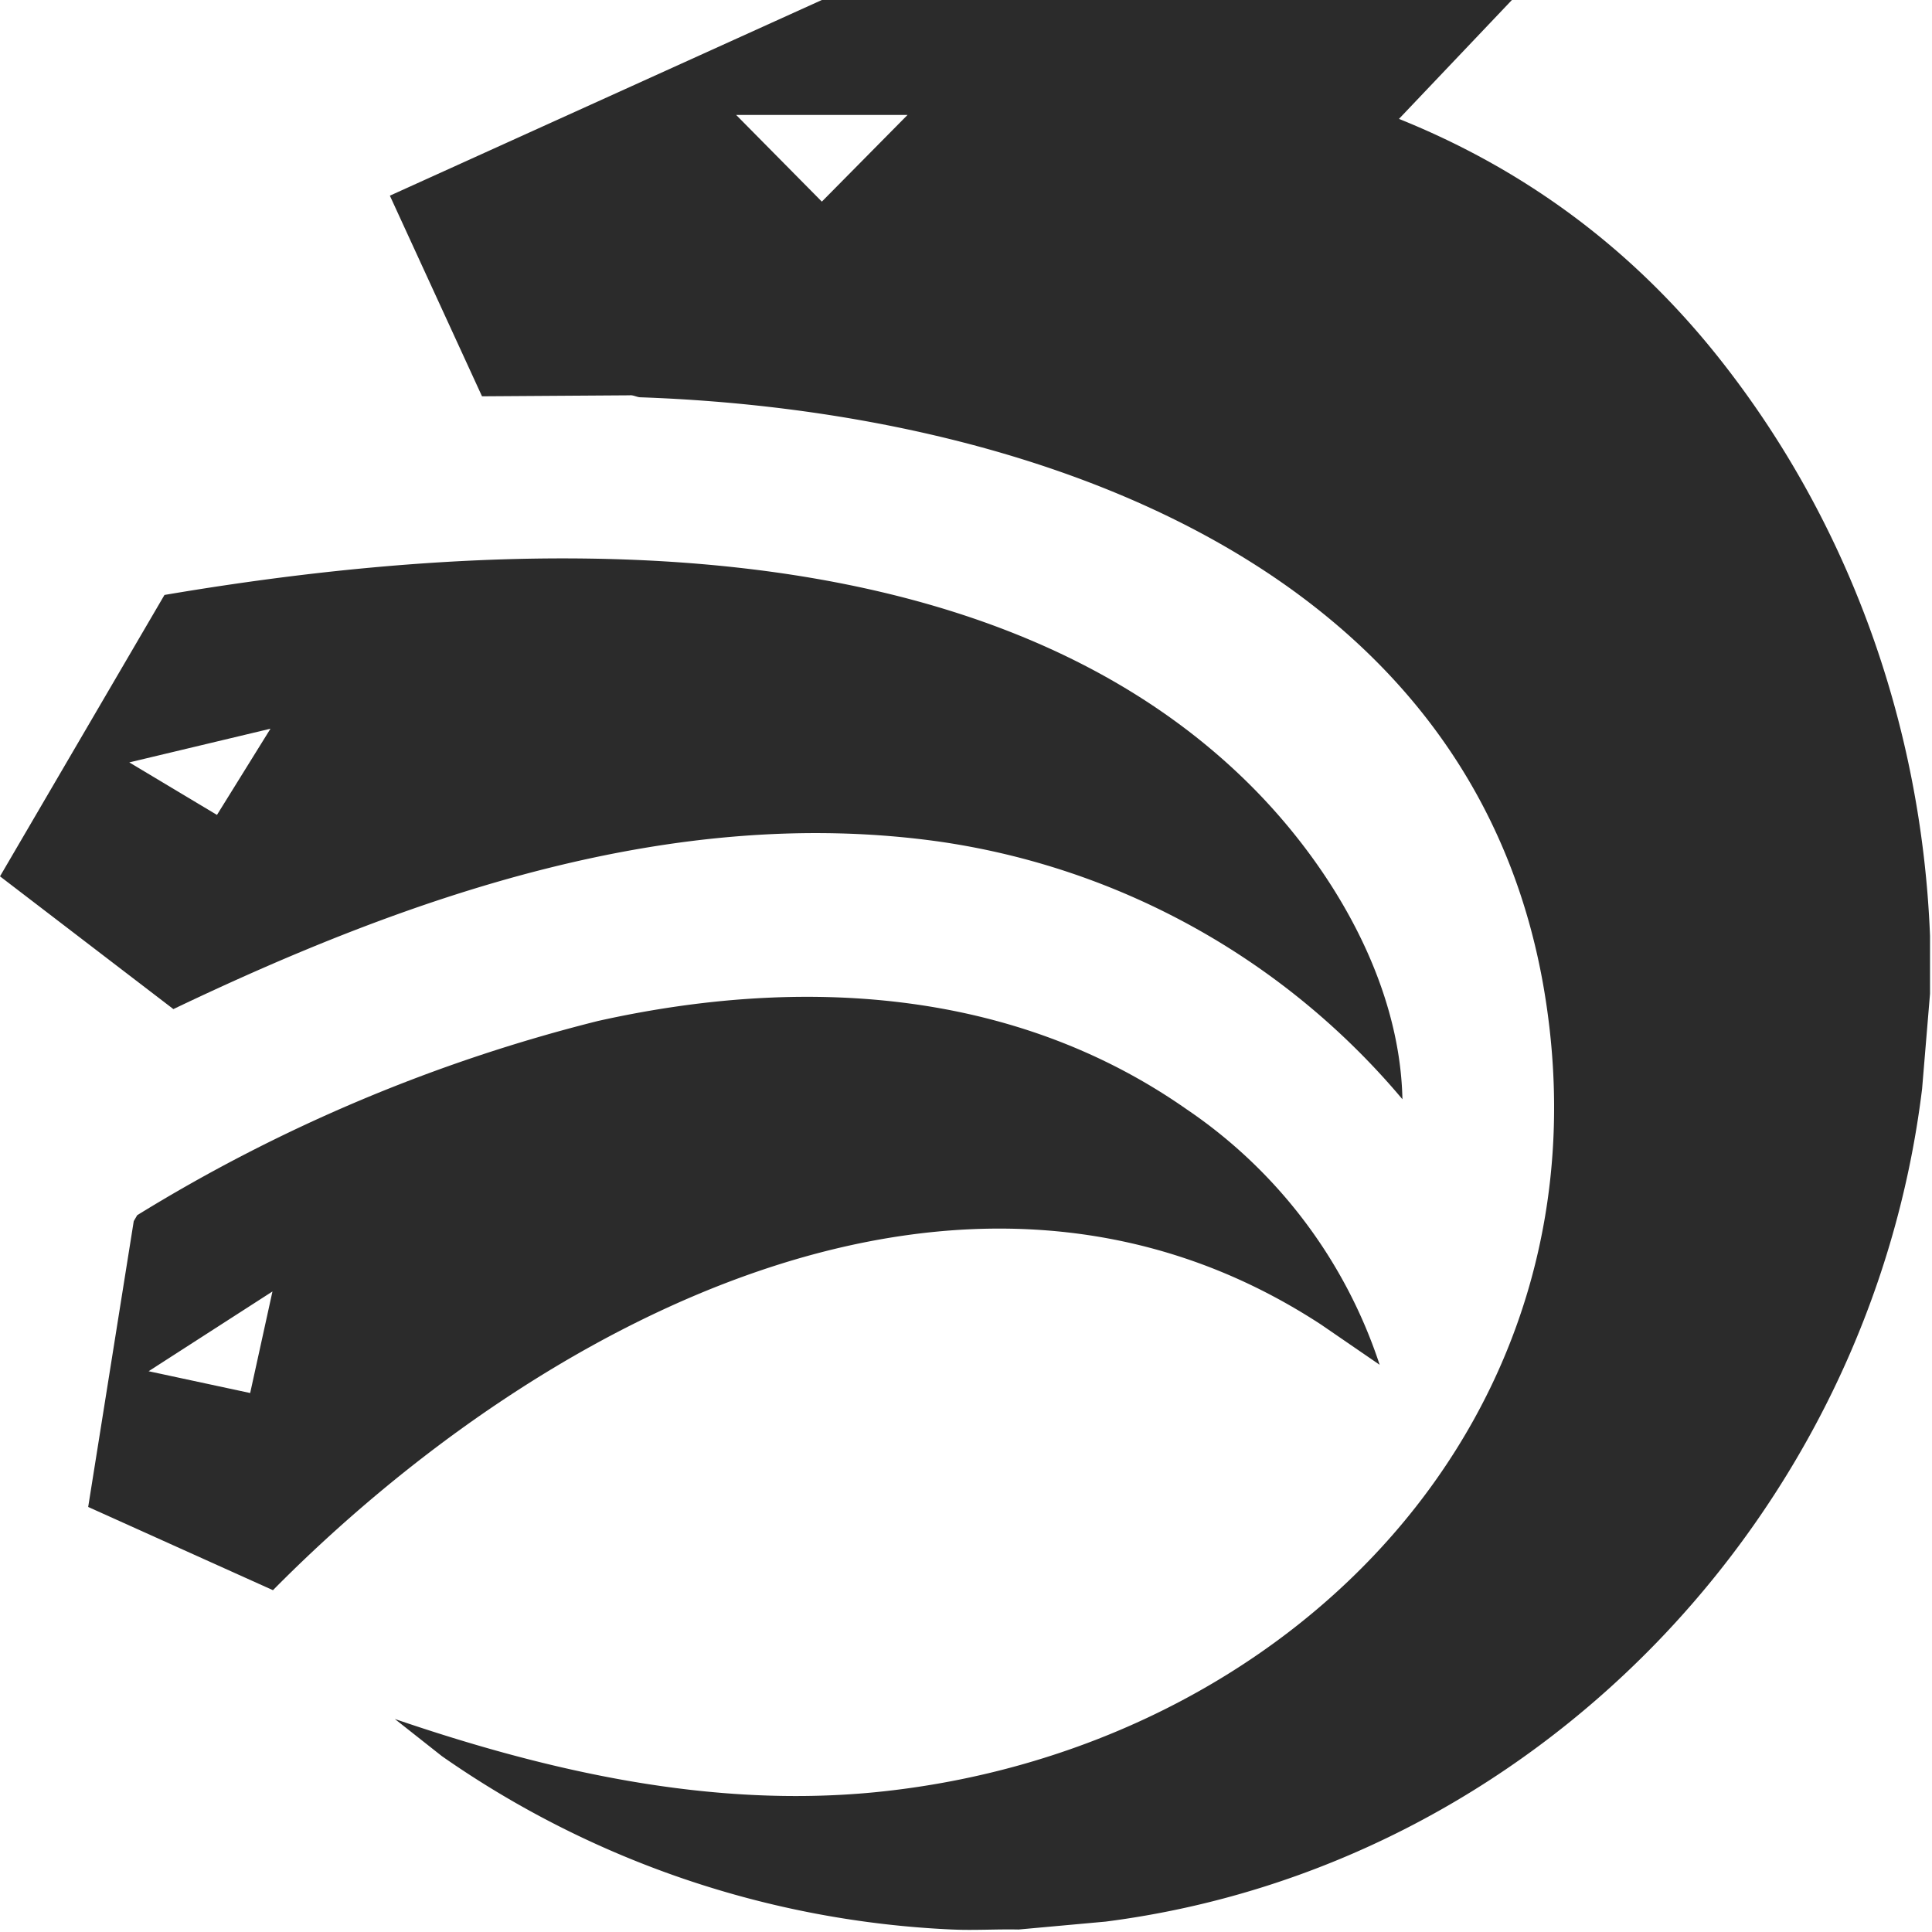 <svg xmlns="http://www.w3.org/2000/svg" width="39" height="39" fill="#2b2b2b" viewBox="0 0 39 39">
  <path d="M19.22 38.95a19.5 19.5 0 0 1-10.3-3.5l-.95-.75c3.1 1.06 6.37 1.8 9.68 1.48 8.35-.82 15.04-7.59 13.5-16.31-1.53-8.6-10.52-11.58-18.22-11.85-.07 0-.15-.05-.22-.04L9.73 8 7.87 3.95 16.59 0h13.93l-2.28 2.4q3.78 1.52 6.35 4.69c2.7 3.34 4.2 7.5 4.37 11.8v1.17l-.16 1.92c-1.05 8.6-7.84 15.7-16.48 16.81l-1.76.16c-.44-.01-.89.02-1.33 0m-.91-36.63h-3.46l1.73 1.75z"/>
  <path d="M25.25 15.86c1.64 1.64 3.01 3.96 3.06 6.33a15 15 0 0 0-9.34-5.2c-5.39-.76-10.7 1.1-15.47 3.38L0 17.69l3.32-5.68c7-1.19 16.5-1.57 21.93 3.85M5.46 14.71l-2.85.68 1.77 1.06z"/>
  <path d="m27.85 27.55-1.18-.81c-7.22-4.72-15.86 0-21.16 5.36l-3.73-1.68.92-5.77.07-.12a33 33 0 0 1 9.3-3.92c4.08-.91 8.38-.67 11.88 1.78a10 10 0 0 1 3.9 5.16m-22.8.57.45-2.05L3 27.68z"/>
</svg>